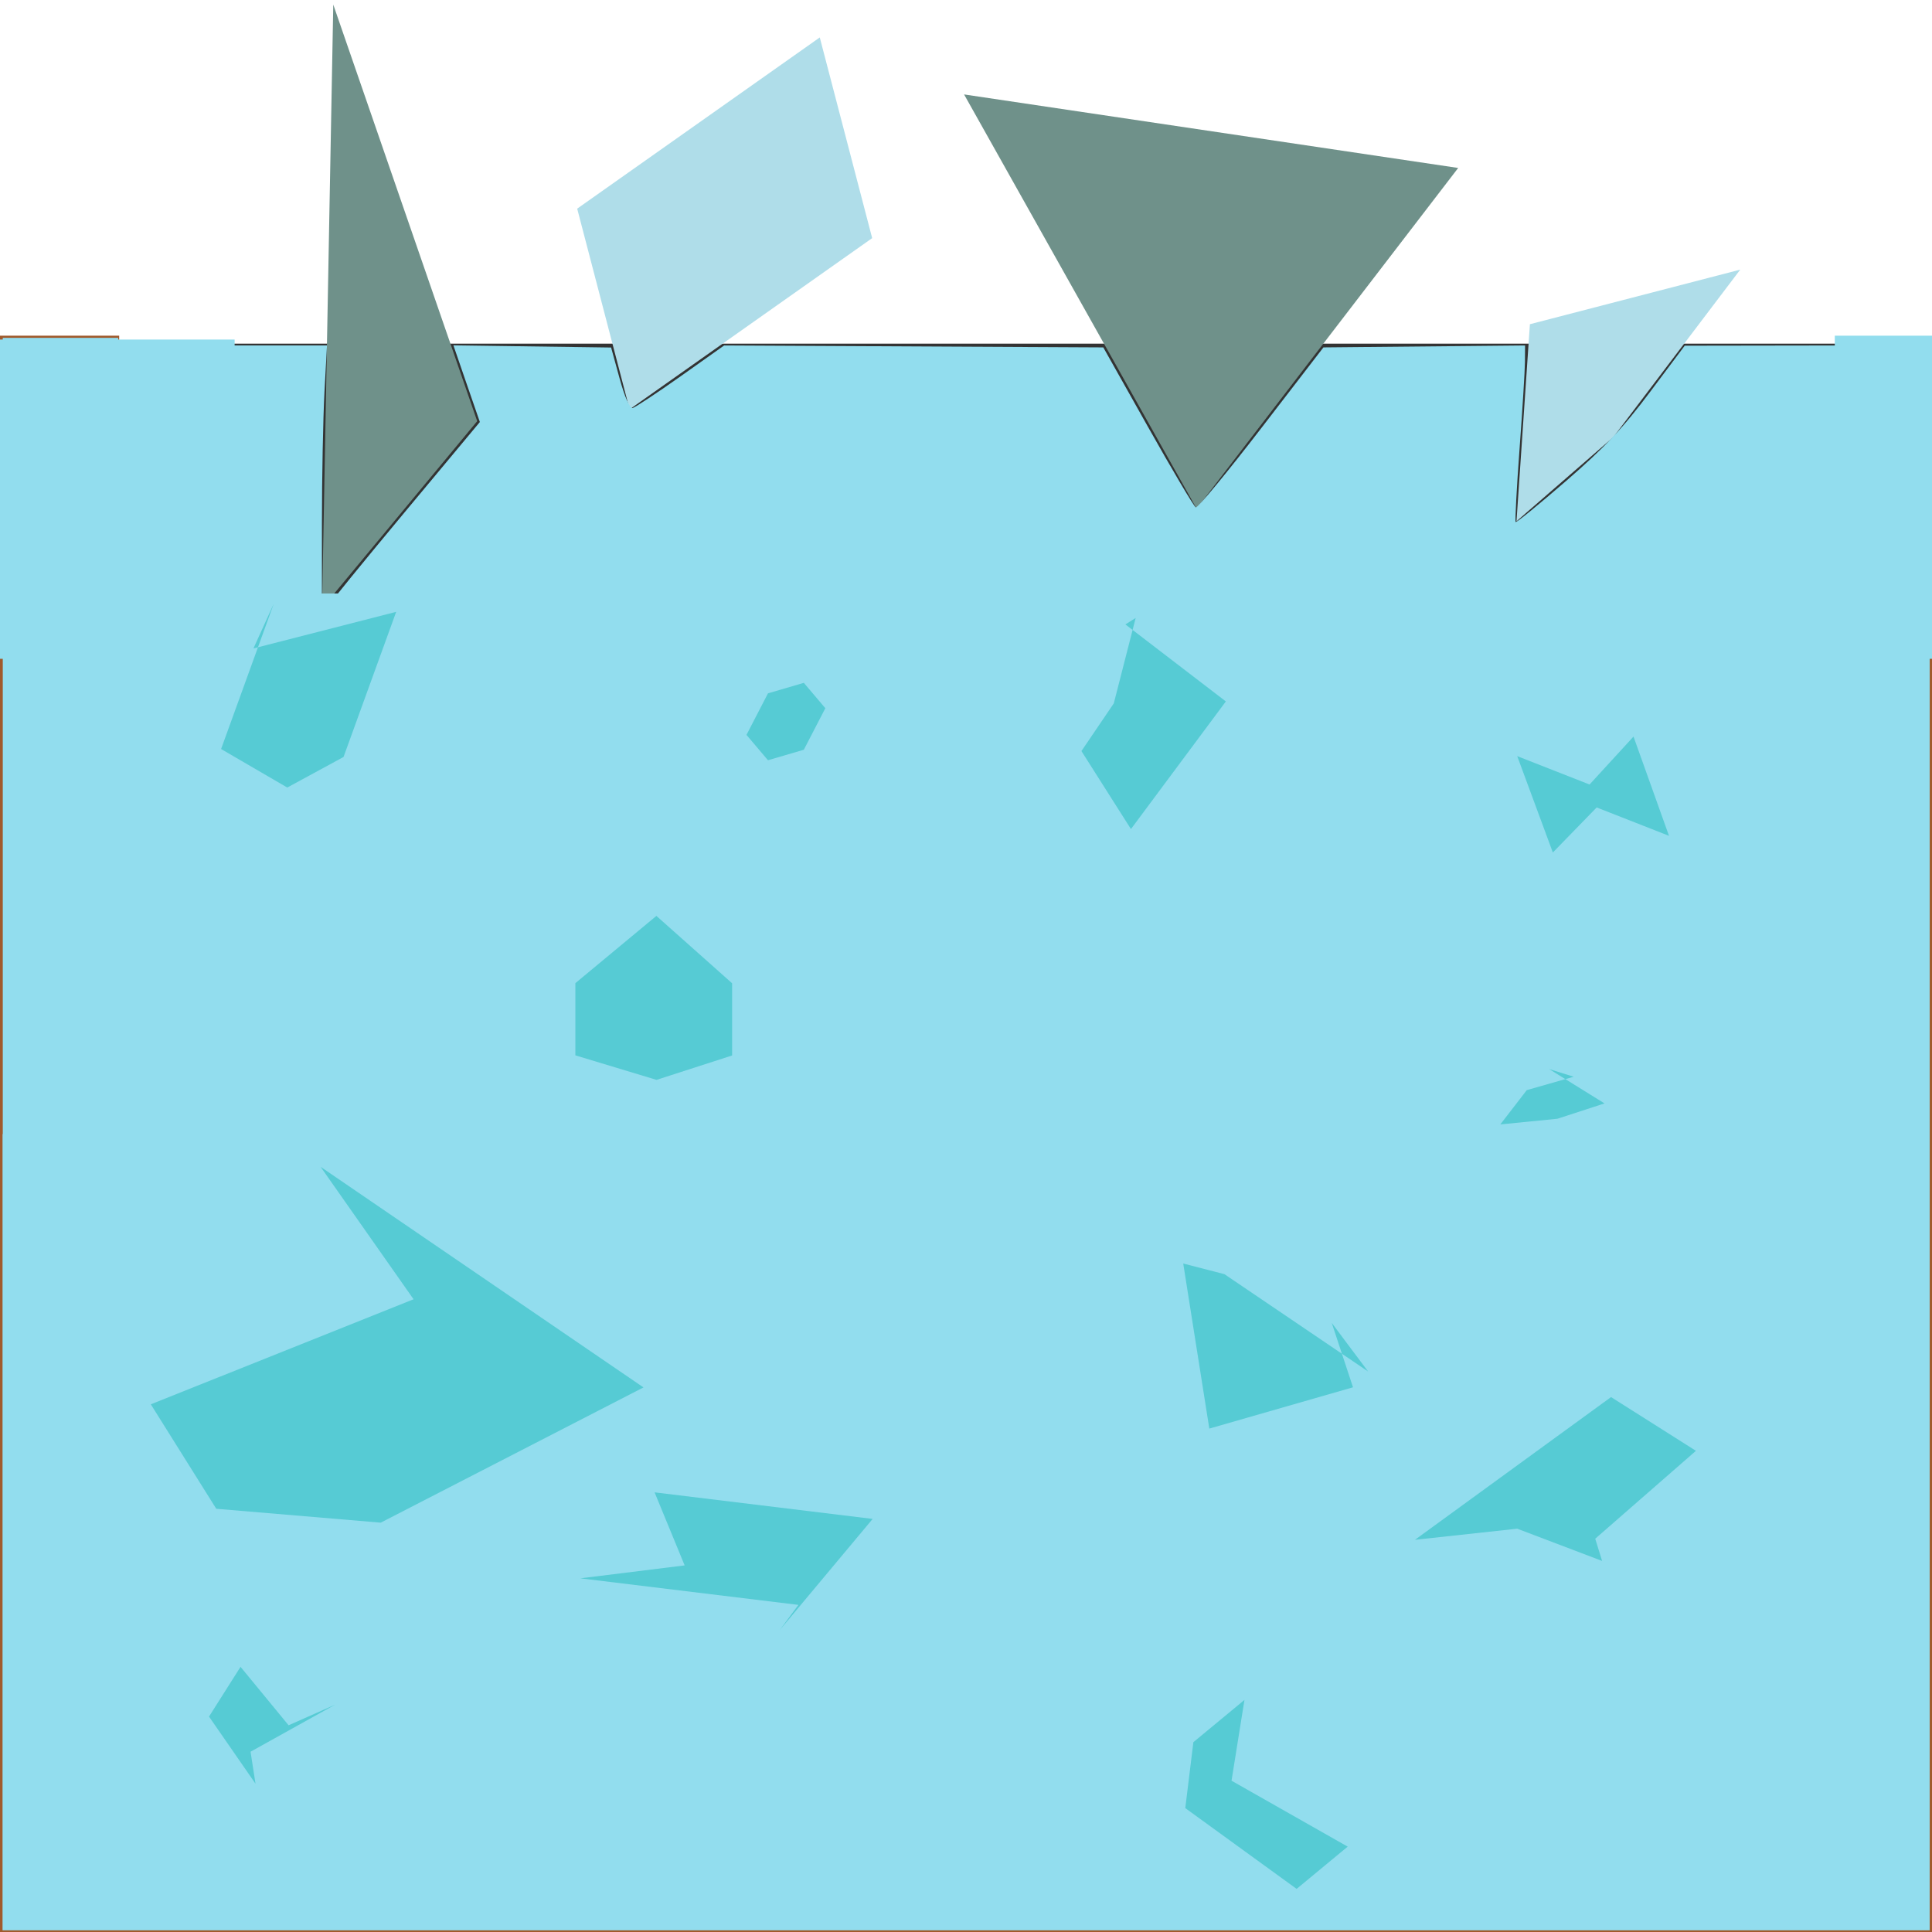 <?xml version="1.0" encoding="UTF-8" standalone="no"?>
<!-- Created with Inkscape (http://www.inkscape.org/) -->

<svg
   xmlns:dc="http://purl.org/dc/elements/1.1/"
   xmlns:cc="http://creativecommons.org/ns#"
   xmlns:rdf="http://www.w3.org/1999/02/22-rdf-syntax-ns#"
   xmlns:svg="http://www.w3.org/2000/svg"
   xmlns="http://www.w3.org/2000/svg"
   xmlns:sodipodi="http://sodipodi.sourceforge.net/DTD/sodipodi-0.dtd"
   xmlns:inkscape="http://www.inkscape.org/namespaces/inkscape"
   width="16px"
   height="16px"
   id="svg2985"
   version="1.1"
   inkscape:version="0.48.4 r9939"
   sodipodi:docname="snow_side.svg"
   inkscape:export-filename="C:\Users\Owen\workspace\VectorCustomizer\src\TheVectorPack\assets\minecraft\textures\alternates\winter\grass_side_snow.png"
   inkscape:export-xdpi="360"
   inkscape:export-ydpi="360">
  <rect width="100%" height="100%" fill="#333333" stroke="none"/>
  <defs
     id="defs2987">
    <inkscape:perspective
       sodipodi:type="inkscape:persp3d"
       inkscape:vp_x="0 : 8 : 1"
       inkscape:vp_y="0 : 1000 : 0"
       inkscape:vp_z="16 : 8 : 1"
       inkscape:persp3d-origin="8 : 5.3333333 : 1"
       id="perspective3043" />
  </defs>
  <sodipodi:namedview
     id="base"
     pagecolor="#ffffff"
     bordercolor="#666666"
     borderopacity="1.0"
     inkscape:pageopacity="0.0"
     inkscape:pageshadow="2"
     inkscape:zoom="31.392433"
     inkscape:cx="3.4599885"
     inkscape:cy="13.583033"
     inkscape:current-layer="layer1"
     showgrid="true"
     inkscape:grid-bbox="true"
     inkscape:document-units="px"
     inkscape:snap-page="true"
     inkscape:window-width="1366"
     inkscape:window-height="742"
     inkscape:window-x="-4"
     inkscape:window-y="-4"
     inkscape:window-maximized="1" />
  <g
     id="layer1"
     inkscape:label="Layer 1"
     inkscape:groupmode="layer">
    <rect
       style="fill:#ffffff;fill-opacity:1;stroke:none"
       id="rect3079"
       width="16"
       height="2.846"
       x="0"
       y="0" />
    <path
       sodipodi:type="star"
       style="fill:#6f918a;fill-opacity:1;stroke:none"
       id="path3863"
       sodipodi:sides="3"
       sodipodi:cx="2.7480197"
       sodipodi:cy="3.2059405"
       sodipodi:r1="1.6886055"
       sodipodi:r2="0.84430271"
       sodipodi:arg1="0.16076274"
       sodipodi:arg2="1.2079603"
       inkscape:flatsided="true"
       inkscape:rounded="0"
       inkscape:randomized="1"
       d="M 3.952,3.552 2.667,5.101 2.76,0.102 z"
       inkscape:transform-center-x="-0.56150977"
       inkscape:transform-center-y="-0.6042347"
       transform="translate(0,-0.064)" />
    <path
       sodipodi:type="star"
       style="fill:#6f918a;fill-opacity:1;stroke:none"
       id="path3871"
       sodipodi:sides="3"
       sodipodi:cx="9.0549506"
       sodipodi:cy="2.0797028"
       sodipodi:r1="1.8574387"
       sodipodi:r2="0.92871934"
       sodipodi:arg1="1.9693188"
       sodipodi:arg2="3.0165163"
       inkscape:flatsided="true"
       inkscape:rounded="0"
       inkscape:randomized="1"
       d="M 9.91,4.213 7.984,0.782 12.076,1.391 z"
       inkscape:transform-center-x="-0.97529127"
       inkscape:transform-center-y="0.41766954" />
    <path
       sodipodi:type="star"
       style="fill:#afdde9;fill-opacity:1;stroke:none"
       id="path3885"
       sodipodi:sides="4"
       sodipodi:cx="13.65"
       sodipodi:cy="3.341089"
       sodipodi:r1="1.1893411"
       sodipodi:r2="0.84099114"
       sodipodi:arg1="2.221873"
       sodipodi:arg2="3.0072712"
       inkscape:flatsided="true"
       inkscape:rounded="0"
       inkscape:randomized="1"
       d="m 13.055,4.632 0.111,-1.632 1.742,-0.452 -1.051,1.387 z"
       inkscape:transform-center-x="-0.33194597"
       inkscape:transform-center-y="0.24851679"
       transform="translate(-0.496,-0.315)" />
    <path
       sodipodi:type="star"
       style="fill:#afdde9;fill-opacity:1;stroke:none"
       id="path3887"
       sodipodi:sides="4"
       sodipodi:cx="5.0455446"
       sodipodi:cy="1.6742573"
       sodipodi:r1="1.6041673"
       sodipodi:r2="1.1343176"
       sodipodi:arg1="2.2367656"
       sodipodi:arg2="3.0221637"
       inkscape:flatsided="true"
       inkscape:rounded="0"
       inkscape:randomized="1"
       d="M 5.439,2.94 5.005,1.278 7.014,-0.14 7.448,1.522 z"
       inkscape:transform-center-x="-1.1809701"
       inkscape:transform-center-y="-0.27445376"
       transform="translate(-0.225,0.45)" />
    <rect
       style="fill:#a05a2c;fill-opacity:1;stroke:none"
       id="rect3889"
       width="16"
       height="10.943"
       x="0"
       y="5.057" />
    <rect
       style="fill:#a05a2c;fill-opacity:1;stroke:none"
       id="rect3896"
       width="0.987"
       height="2.931"
       x="0"
       y="2.78" />
    <rect
       style="fill:#a05a2c;fill-opacity:1;stroke:none"
       id="rect3898"
       width="0.71"
       height="2.421"
       x="15.29"
       y="2.812" />
    <path
       style="fill:#92ddee;fill-opacity:1;stroke:none"
       d="m 2.725,5.011 c 0,-0.009 0.281,-0.354 0.624,-0.766 L 3.974,3.495 3.864,3.177 3.755,2.86 l 0.653,0.009 0.653,0.009 0.07,0.255 c 0.042,0.154 0.085,0.251 0.108,0.246 0.021,-0.005 0.2,-0.123 0.398,-0.263 l 0.36,-0.255 1.57,0.008 1.57,0.008 0.369,0.656 c 0.203,0.361 0.382,0.662 0.397,0.669 0.015,0.007 0.259,-0.288 0.542,-0.656 l 0.515,-0.669 0.835,-0.008 0.835,-0.008 -0.001,0.136 c -6.55e-4,0.075 -0.021,0.401 -0.045,0.725 -0.024,0.324 -0.038,0.595 -0.032,0.601 0.006,0.007 0.195,-0.147 0.419,-0.341 0.317,-0.275 0.471,-0.438 0.694,-0.736 l 0.287,-0.383 0.661,-0.001 0.661,-0.001 0,1.083 0,1.083 -6.275,0 c -3.451,0 -6.275,-0.007 -6.275,-0.016 z"
       id="path3900"
       inkscape:connector-curvature="0" />
    <path
       style="fill:#92ddee;fill-opacity:1;stroke:none"
       d="m 1.01,3.944 0,-1.083 0.849,0 0.849,0 -0.021,0.387 c -0.011,0.213 -0.021,0.7 -0.021,1.083 l 0,0.696 -0.828,0 -0.828,0 0,-1.083 z"
       id="path3902"
       inkscape:connector-curvature="0" />
    <path
       style="fill:#a05a2c;fill-opacity:1;stroke:none"
       d="m 1.417,5.035 c 0.232,-0.005 0.612,-0.005 0.844,0 0.232,0.005 0.042,0.01 -0.422,0.01 -0.464,0 -0.654,-0.004 -0.422,-0.01 z"
       id="path3904"
       inkscape:connector-curvature="0" />
    <path
       style="fill:#92ddee;fill-opacity:1;stroke:none"
       d="m 0.023,9.392 0,-6.594 0.478,0 0.478,0 0,1.131 0,1.131 7.167,0 7.167,0 0,-1.115 0,-1.115 0.334,0 0.334,0 0,6.578 0,6.578 -7.98,0 -7.98,0 0,-6.594 z"
       id="path3906"
       inkscape:connector-curvature="0" />
    <rect
       style="fill:#92ddee;fill-opacity:1;stroke:none"
       id="rect3908"
       width="1.943"
       height="2.644"
       x="0"
       y="2.812" />
    <rect
       style="fill:#92ddee;fill-opacity:1;stroke:none"
       id="rect3910"
       width="13.538"
       height="0.573"
       x="1.816"
       y="4.915" />
    <rect
       style="fill:#92ddee;fill-opacity:1;stroke:none"
       id="rect3912"
       width="0.805"
       height="2.676"
       x="15.195"
       y="2.78" />
    <path
       sodipodi:type="star"
       style="fill:#56cbd4;fill-opacity:1;stroke:none"
       id="path3918"
       sodipodi:sides="6"
       sodipodi:cx="5.3516082"
       sodipodi:cy="8.3229906"
       sodipodi:r1="0.41411254"
       sodipodi:r2="0.35863198"
       sodipodi:arg1="1.5707963"
       sodipodi:arg2="2.0943951"
       inkscape:flatsided="true"
       inkscape:rounded="0"
       inkscape:randomized="1"
       d="m 5.437,8.943 -0.672,-0.203 -2.66e-5,-0.598 0.671,-0.557 0.627,0.558 2.66e-5,0.598 z"
       inkscape:transform-center-x="-0.06263811"
       inkscape:transform-center-y="-0.059192237" />
    <path
       sodipodi:type="star"
       style="fill:#56cbd4;fill-opacity:1;stroke:none"
       id="path3920"
       sodipodi:sides="6"
       sodipodi:cx="13.060472"
       sodipodi:cy="6.5072664"
       sodipodi:r1="0.48205076"
       sodipodi:r2="0.4174682"
       sodipodi:arg1="3.0090411"
       sodipodi:arg2="3.5326399"
       inkscape:flatsided="true"
       inkscape:rounded="0"
       inkscape:randomized="1"
       d="m 12.565,6.262 0.599,0.235 0.364,-0.397 0.294,0.822 -0.599,-0.235 -0.363,0.373 z"
       inkscape:transform-center-x="-0.13338194"
       inkscape:transform-center-y="0.073788048" />
    <path
       sodipodi:type="star"
       style="fill:#56cbd4;fill-opacity:1;stroke:none"
       id="path3922"
       sodipodi:sides="6"
       sodipodi:cx="9.3334595"
       sodipodi:cy="5.8383154"
       sodipodi:r1="0.54989929"
       sodipodi:r2="0.47622676"
       sodipodi:arg1="1.7454685"
       sodipodi:arg2="2.2690673"
       inkscape:flatsided="true"
       inkscape:rounded="0"
       inkscape:randomized="1"
       d="M 9.366,6.866 8.956,6.22 9.224,5.825 9.405,5.118 9.32,5.171 10.152,5.809 z"
       inkscape:transform-center-x="-0.22088038"
       inkscape:transform-center-y="0.15383666" />
    <path
       sodipodi:type="star"
       style="fill:#56cbd4;fill-opacity:1;stroke:none"
       id="path3924"
       sodipodi:sides="6"
       sodipodi:cx="6.3391073"
       sodipodi:cy="5.902025"
       sodipodi:r1="0.2866933"
       sodipodi:r2="0.24828368"
       sodipodi:arg1="3.1415927"
       sodipodi:arg2="3.6651914"
       inkscape:flatsided="true"
       inkscape:rounded="0"
       inkscape:randomized="1"
       d="M 6.182,6.086 6.36,5.742 6.657,5.655 6.835,5.865 6.657,6.209 6.36,6.296 z"
       inkscape:transform-center-x="-0.1693298"
       inkscape:transform-center-y="0.073454006" />
    <path
       sodipodi:type="star"
       style="fill:#56cbd4;fill-opacity:1;stroke:none"
       id="path3926"
       sodipodi:sides="6"
       sodipodi:cx="2.4209656"
       sodipodi:cy="5.8064606"
       sodipodi:r1="0.57691516"
       sodipodi:r2="0.49962318"
       sodipodi:arg1="1.6814535"
       sodipodi:arg2="2.2050523"
       inkscape:flatsided="true"
       inkscape:rounded="0"
       inkscape:randomized="1"
       d="M 2.379,6.522 1.831,6.203 2.267,5 2.099,5.37 3.281,5.067 2.845,6.269 z"
       inkscape:transform-center-x="-0.13504456"
       inkscape:transform-center-y="-0.045152541" />
    <path
       sodipodi:type="star"
       style="fill:#56cbd4;fill-opacity:1;stroke:none"
       id="path3928"
       sodipodi:sides="6"
       sodipodi:cx="12.964908"
       sodipodi:cy="12.018149"
       sodipodi:r1="0.79827927"
       sodipodi:r2="0.69133013"
       sodipodi:arg1="2.070143"
       sodipodi:arg2="2.5937418"
       inkscape:flatsided="true"
       inkscape:rounded="0"
       inkscape:randomized="1"
       d="m 12.565,12.66 -0.847,0.092 1.624,-1.182 0.703,0.445 -0.834,0.728 0.057,0.184 z"
       inkscape:transform-center-x="0.083603147"
       inkscape:transform-center-y="0.23097364" />
    <path
       sodipodi:type="star"
       style="fill:#56cbd4;fill-opacity:1;stroke:none"
       id="path3930"
       sodipodi:sides="6"
       sodipodi:cx="10.703216"
       sodipodi:cy="11.189924"
       sodipodi:r1="0.57427077"
       sodipodi:r2="0.49733307"
       sodipodi:arg1="2.5535901"
       sodipodi:arg2="3.0771888"
       inkscape:flatsided="true"
       inkscape:rounded="0"
       inkscape:randomized="1"
       d="m 10.015,11.831 -0.216,-1.367 0.341,0.088 1.19,0.806 -0.301,-0.402 0.176,0.533 z"
       inkscape:transform-center-x="0.13838241"
       inkscape:transform-center-y="-0.042086559" />
    <path
       sodipodi:type="star"
       style="fill:#56cbd4;fill-opacity:1;stroke:none"
       id="path3932"
       sodipodi:sides="6"
       sodipodi:cx="6.2435429"
       sodipodi:cy="12.750809"
       sodipodi:r1="0.88106053"
       sodipodi:r2="0.7630208"
       sodipodi:arg1="2.2794226"
       sodipodi:arg2="2.8030214"
       inkscape:flatsided="true"
       inkscape:rounded="0"
       inkscape:randomized="1"
       d="m 4.806,13.071 0.864,-0.107 -0.249,-0.605 1.806,0.22 -0.769,0.92 0.154,-0.208 z"
       inkscape:transform-center-x="0.22700892"
       inkscape:transform-center-y="0.17807892" />
    <path
       sodipodi:type="star"
       style="fill:#56cbd4;fill-opacity:1;stroke:none"
       id="path3934"
       sodipodi:sides="6"
       sodipodi:cx="3.1854811"
       sodipodi:cy="11.126214"
       sodipodi:r1="1.1262376"
       sodipodi:r2="0.9753504"
       sodipodi:arg1="-2.3561945"
       sodipodi:arg2="-1.8325957"
       inkscape:flatsided="true"
       inkscape:rounded="0"
       inkscape:randomized="1"
       d="M 3.425,10.76 2.655,9.663 5.329,11.49 3.153,12.61 1.791,12.495 1.249,11.63 z"
       inkscape:transform-center-x="-0.10333727"
       inkscape:transform-center-y="0.010083785" />
    <path
       sodipodi:type="star"
       style="fill:#56cbd4;fill-opacity:1;stroke:none"
       id="path3936"
       sodipodi:sides="6"
       sodipodi:cx="2.357256"
       sodipodi:cy="14.247985"
       sodipodi:r1="0.36320072"
       sodipodi:r2="0.31454105"
       sodipodi:arg1="2.4805495"
       sodipodi:arg2="3.0041483"
       inkscape:flatsided="true"
       inkscape:rounded="0"
       inkscape:randomized="1"
       d="M 2.116,14.772 1.731,14.216 1.992,13.804 2.39,14.288 2.774,14.118 2.075,14.507 z"
       inkscape:transform-center-x="0.10441435"
       inkscape:transform-center-y="0.039906333" />
    <path
       sodipodi:type="star"
       style="fill:#56cbd4;fill-opacity:1;stroke:none"
       id="path3938"
       sodipodi:sides="6"
       sodipodi:cx="9.8749914"
       sodipodi:cy="15.331049"
       sodipodi:r1="0.5146302"
       sodipodi:r2="0.44568285"
       sodipodi:arg1="-2.7610863"
       sodipodi:arg2="-2.2374875"
       inkscape:flatsided="true"
       inkscape:rounded="0"
       inkscape:randomized="1"
       d="m 9.501,15.033 0.423,-0.35 -0.107,0.669 0.962,0.546 -0.423,0.35 -0.922,-0.669 z"
       inkscape:transform-center-x="-0.23178496"
       inkscape:transform-center-y="0.13426678"
       transform="translate(0.382,-0.605)" />
    <path
       sodipodi:type="star"
       style="fill:#56cbd4;fill-opacity:1;stroke:none"
       id="path3940"
       sodipodi:sides="6"
       sodipodi:cx="12.933053"
       sodipodi:cy="9.0556513"
       sodipodi:r1="0.33862128"
       sodipodi:r2="0.29325463"
       sodipodi:arg1="2.2896263"
       sodipodi:arg2="2.8132251"
       inkscape:flatsided="true"
       inkscape:rounded="0"
       inkscape:randomized="1"
       d="m 12.425,9.312 0.219,-0.284 0.389,-0.111 -0.203,-0.063 0.458,0.284 -0.39,0.127 z"
       inkscape:transform-center-x="0.076514013"
       inkscape:transform-center-y="0.027450741" />
  </g>
</svg>
